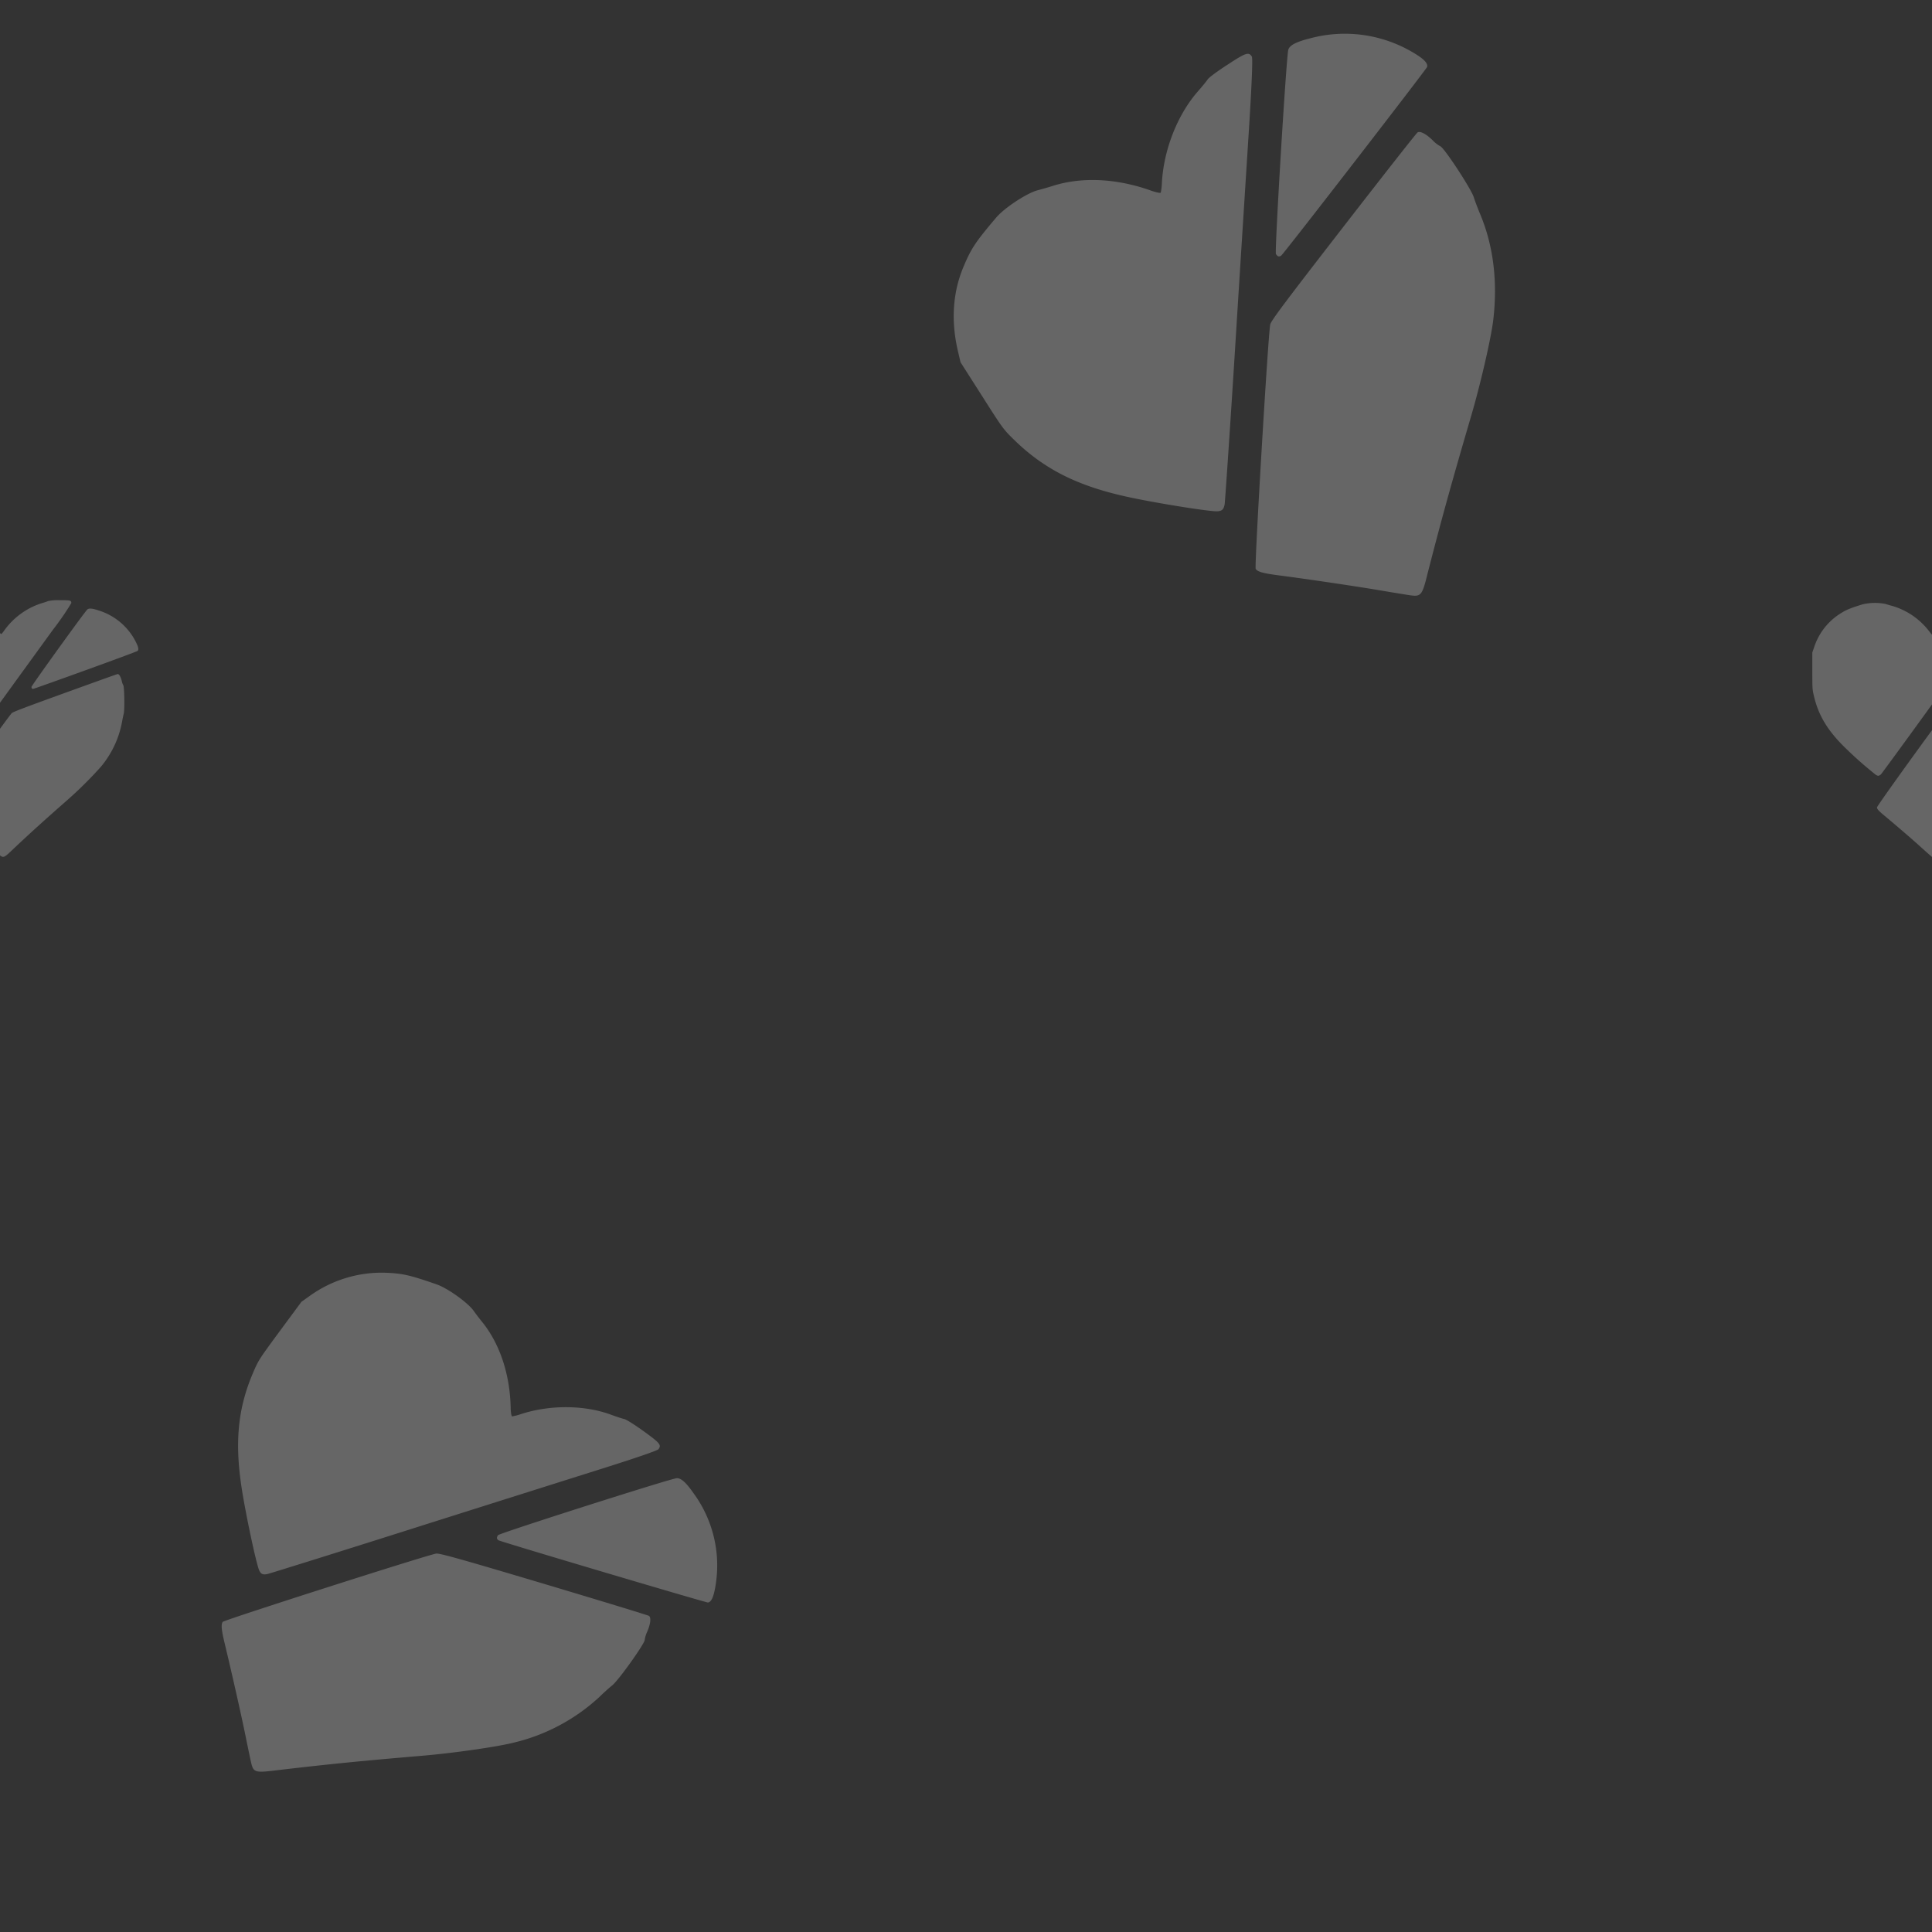 <svg xmlns="http://www.w3.org/2000/svg" width="512" height="512"><rect width="100%" height="100%" fill="#333333" stroke="none"/><path d="M373.9 157.78c-.92-.12-4.5-.71-8-1.3-6.18-1.06-20.12-3.12-27-4-4.29-.57-5.62-.95-6.13-1.73-.37-.56 3.29-62 3.85-64.75.21-1 4.22-6.31 19.4-25.91 10.53-13.58 19.37-24.85 19.65-25 .67-.44 2.31.42 4 2.09a8.17 8.17 0 002 1.56c1 .3 8.28 11.42 8.91 13.57.31 1 1.08 3 1.73 4.56 3.47 8.35 4.62 17.8 3.41 28-.57 4.78-3.41 17.15-6 25.89-5.34 18.24-7.89 27.55-11.51 41.67-1.28 5.21-1.67 5.71-4.31 5.35zm-51.24-22.28c-2.16.12-18.05-2.46-25-4.08-12.6-2.88-21.22-7.33-28.95-14.9-2.85-2.79-3-3-8.51-11.67L254.55 96l-.65-2.78c-1.94-8.14-1.43-15.8 1.5-22.67 2-4.76 3.2-6.52 8.59-12.88 2.17-2.57 8.14-6.5 11-7.25 1.1-.28 2.88-.8 4-1.15 7.72-2.46 16.94-2 26 1.23 1.35.48 2.56.74 2.63.53a16.8 16.8 0 00.3-2.68c.5-8.77 4.15-18 9.54-24.14 1.15-1.31 2.33-2.76 2.58-3.16s2.11-1.86 5.15-3.83c5-3.28 5.71-3.52 6.56-2.23.26.39 0 6.87-.68 17.89-.6 9.47-2.28 35.74-3.69 58.35s-2.73 41.68-2.83 42.39c-.26 1.38-.7 1.81-1.9 1.87zm16.16-67.55c-.17 0-.49-.32-.69-.63-.37-.64 2.76-52.47 3.29-54.17.37-1.16 2.06-2.06 5.82-3A35.35 35.35 0 01374.62 14c2.74 1.62 3.85 2.78 3.57 3.76-.23.63-38.09 49.65-38.68 50a1 1 0 01-.7.18zM511.88 227c-.33-.28-1.6-1.4-2.82-2.5-2.17-2-7.15-6.24-9.64-8.32-1.55-1.29-2-1.77-2-2.21s16.75-23.59 17.66-24.54c.32-.33 3.24-1.43 14.1-5.37 7.54-2.72 13.83-5 14-5 .38 0 .81.74 1.07 1.83a3.81 3.81 0 00.39 1.11c.3.36.41 6.56.13 7.57-.12.46-.33 1.46-.46 2.23a25.78 25.78 0 01-5.64 11.88 104.22 104.22 0 01-8.81 8.71c-6.65 5.85-10 8.88-14.92 13.54-1.83 1.74-2.11 1.84-3.06 1.07zm-14.63-21.56a103.16 103.16 0 01-8.84-7.85c-4.25-4.28-6.53-8.18-7.69-13.09-.43-1.81-.43-1.93-.44-6.72v-4.86l.44-1.26a16.64 16.64 0 016.24-8.56c2-1.37 2.89-1.77 6.59-2.93a14.3 14.3 0 016.15-.11c.5.17 1.33.41 1.85.54a19.08 19.08 0 019.93 7c.41.53.82.93.9.86a7.83 7.83 0 00.79-1 19.42 19.42 0 019.78-7.13c.78-.23 1.6-.5 1.81-.6a12.16 12.16 0 013-.23c2.8 0 3.13 0 3.14.76a71.47 71.47 0 01-4.73 6.88c-2.6 3.58-9.81 13.51-16 22.07s-11.47 15.74-11.69 16c-.48.41-.74.48-1.23.2zm23.21-22.58a.69.69 0 01-.11-.42c0-.34 14.17-20 14.8-20.52.43-.37 1.33-.3 3 .27a16.48 16.48 0 019.83 8.34c.67 1.32.82 2.05.47 2.37s-27.39 10.06-27.71 10.06a.44.44 0 01-.28-.12zM-.12 226.59c-.33-.28-1.6-1.4-2.82-2.5-2.17-2-7.15-6.24-9.64-8.32-1.55-1.29-2-1.77-2-2.21S2.19 190 3.1 189c.32-.33 3.24-1.43 14.1-5.37 7.54-2.72 13.83-5 14-5 .38 0 .81.74 1.07 1.83a3.81 3.81 0 00.39 1.11c.3.36.41 6.56.13 7.57-.12.46-.33 1.46-.46 2.23a25.78 25.78 0 01-5.64 11.88 104.22 104.22 0 01-8.82 8.75c-6.65 5.85-10 8.88-14.92 13.54-1.84 1.75-2.12 1.85-3.07 1.05zM-14.75 205a103.16 103.16 0 01-8.84-7.85c-4.25-4.28-6.53-8.18-7.69-13.09-.43-1.81-.43-1.93-.44-6.72v-4.86l.44-1.26a16.64 16.64 0 016.24-8.56c2-1.37 2.89-1.77 6.59-2.93a14.3 14.3 0 016.15-.11c.5.17 1.33.41 1.85.54a19.08 19.08 0 019.93 7c.41.53.82.93.9.86a7.83 7.83 0 00.79-1 19.42 19.42 0 019.78-7.13c.78-.23 1.6-.5 1.81-.6a12.16 12.16 0 013-.23c2.8 0 3.13 0 3.14.76a71.47 71.47 0 01-4.73 6.88c-2.6 3.58-9.81 13.51-16 22.07s-11.47 15.74-11.69 16c-.48.47-.74.53-1.23.23zm23.21-22.55a.69.69 0 01-.11-.42c0-.34 14.17-20 14.8-20.52.43-.37 1.33-.3 3 .27a16.48 16.48 0 019.85 8.34c.67 1.32.82 2.05.47 2.37S9.1 182.55 8.78 182.56a.44.44 0 01-.32-.11zm58.13 284.82c-.2-.83-.88-4.08-1.52-7.23-1.13-5.62-4-18.21-5.5-24.41-.93-3.85-1-5.11-.55-5.81.36-.5 54-17.67 56.56-18.1.9-.15 6.78 1.52 28.54 8 15.08 4.51 27.62 8.33 27.87 8.51.6.43.41 2.11-.45 4.14a7.48 7.48 0 00-.68 2.2c.06.91-7 10.84-8.64 12.09-.72.58-2.22 1.92-3.32 3a50.63 50.63 0 01-22.78 12.16c-4.27 1.09-15.77 2.75-24.08 3.46-17.34 1.47-26.13 2.37-39.38 3.94-4.95.6-5.51.42-6.07-1.95zm2.1-51.12c-.82-1.8-3.86-16.23-4.78-22.72-1.7-11.72-.75-20.54 3.16-29.64 1.44-3.36 1.58-3.56 7.15-11.13l5.66-7.66 2.12-1.51a32.68 32.68 0 0119.85-6.21c4.73.16 6.63.58 13.83 3.08 2.91 1 8.24 4.8 9.83 7 .6.85 1.63 2.2 2.29 3 4.66 5.78 7.32 13.8 7.53 22.58 0 1.31.22 2.43.41 2.42a15.39 15.39 0 002.38-.63c7.65-2.47 16.77-2.41 23.77.17 1.5.55 3.12 1.08 3.55 1.16s2.28 1.19 5 3.13c4.46 3.22 4.89 3.72 4.07 4.86-.25.35-5.86 2.29-15.51 5.33-8.29 2.62-31.27 9.87-51 16.13S71.49 417 70.85 417.14c-1.19.24-1.71.02-2.16-.99zm63-8.52a1.35 1.35 0 01.31-.8c.42-.53 45.71-15 47.34-15.09 1.11-.07 2.44 1.08 4.47 4a32.36 32.36 0 015.78 24.65c-.48 2.87-1.1 4.2-2 4.29-.61 0-55-16.13-55.5-16.5a.87.87 0 01-.39-.55z" fill="#fff" opacity=".25"/></svg>